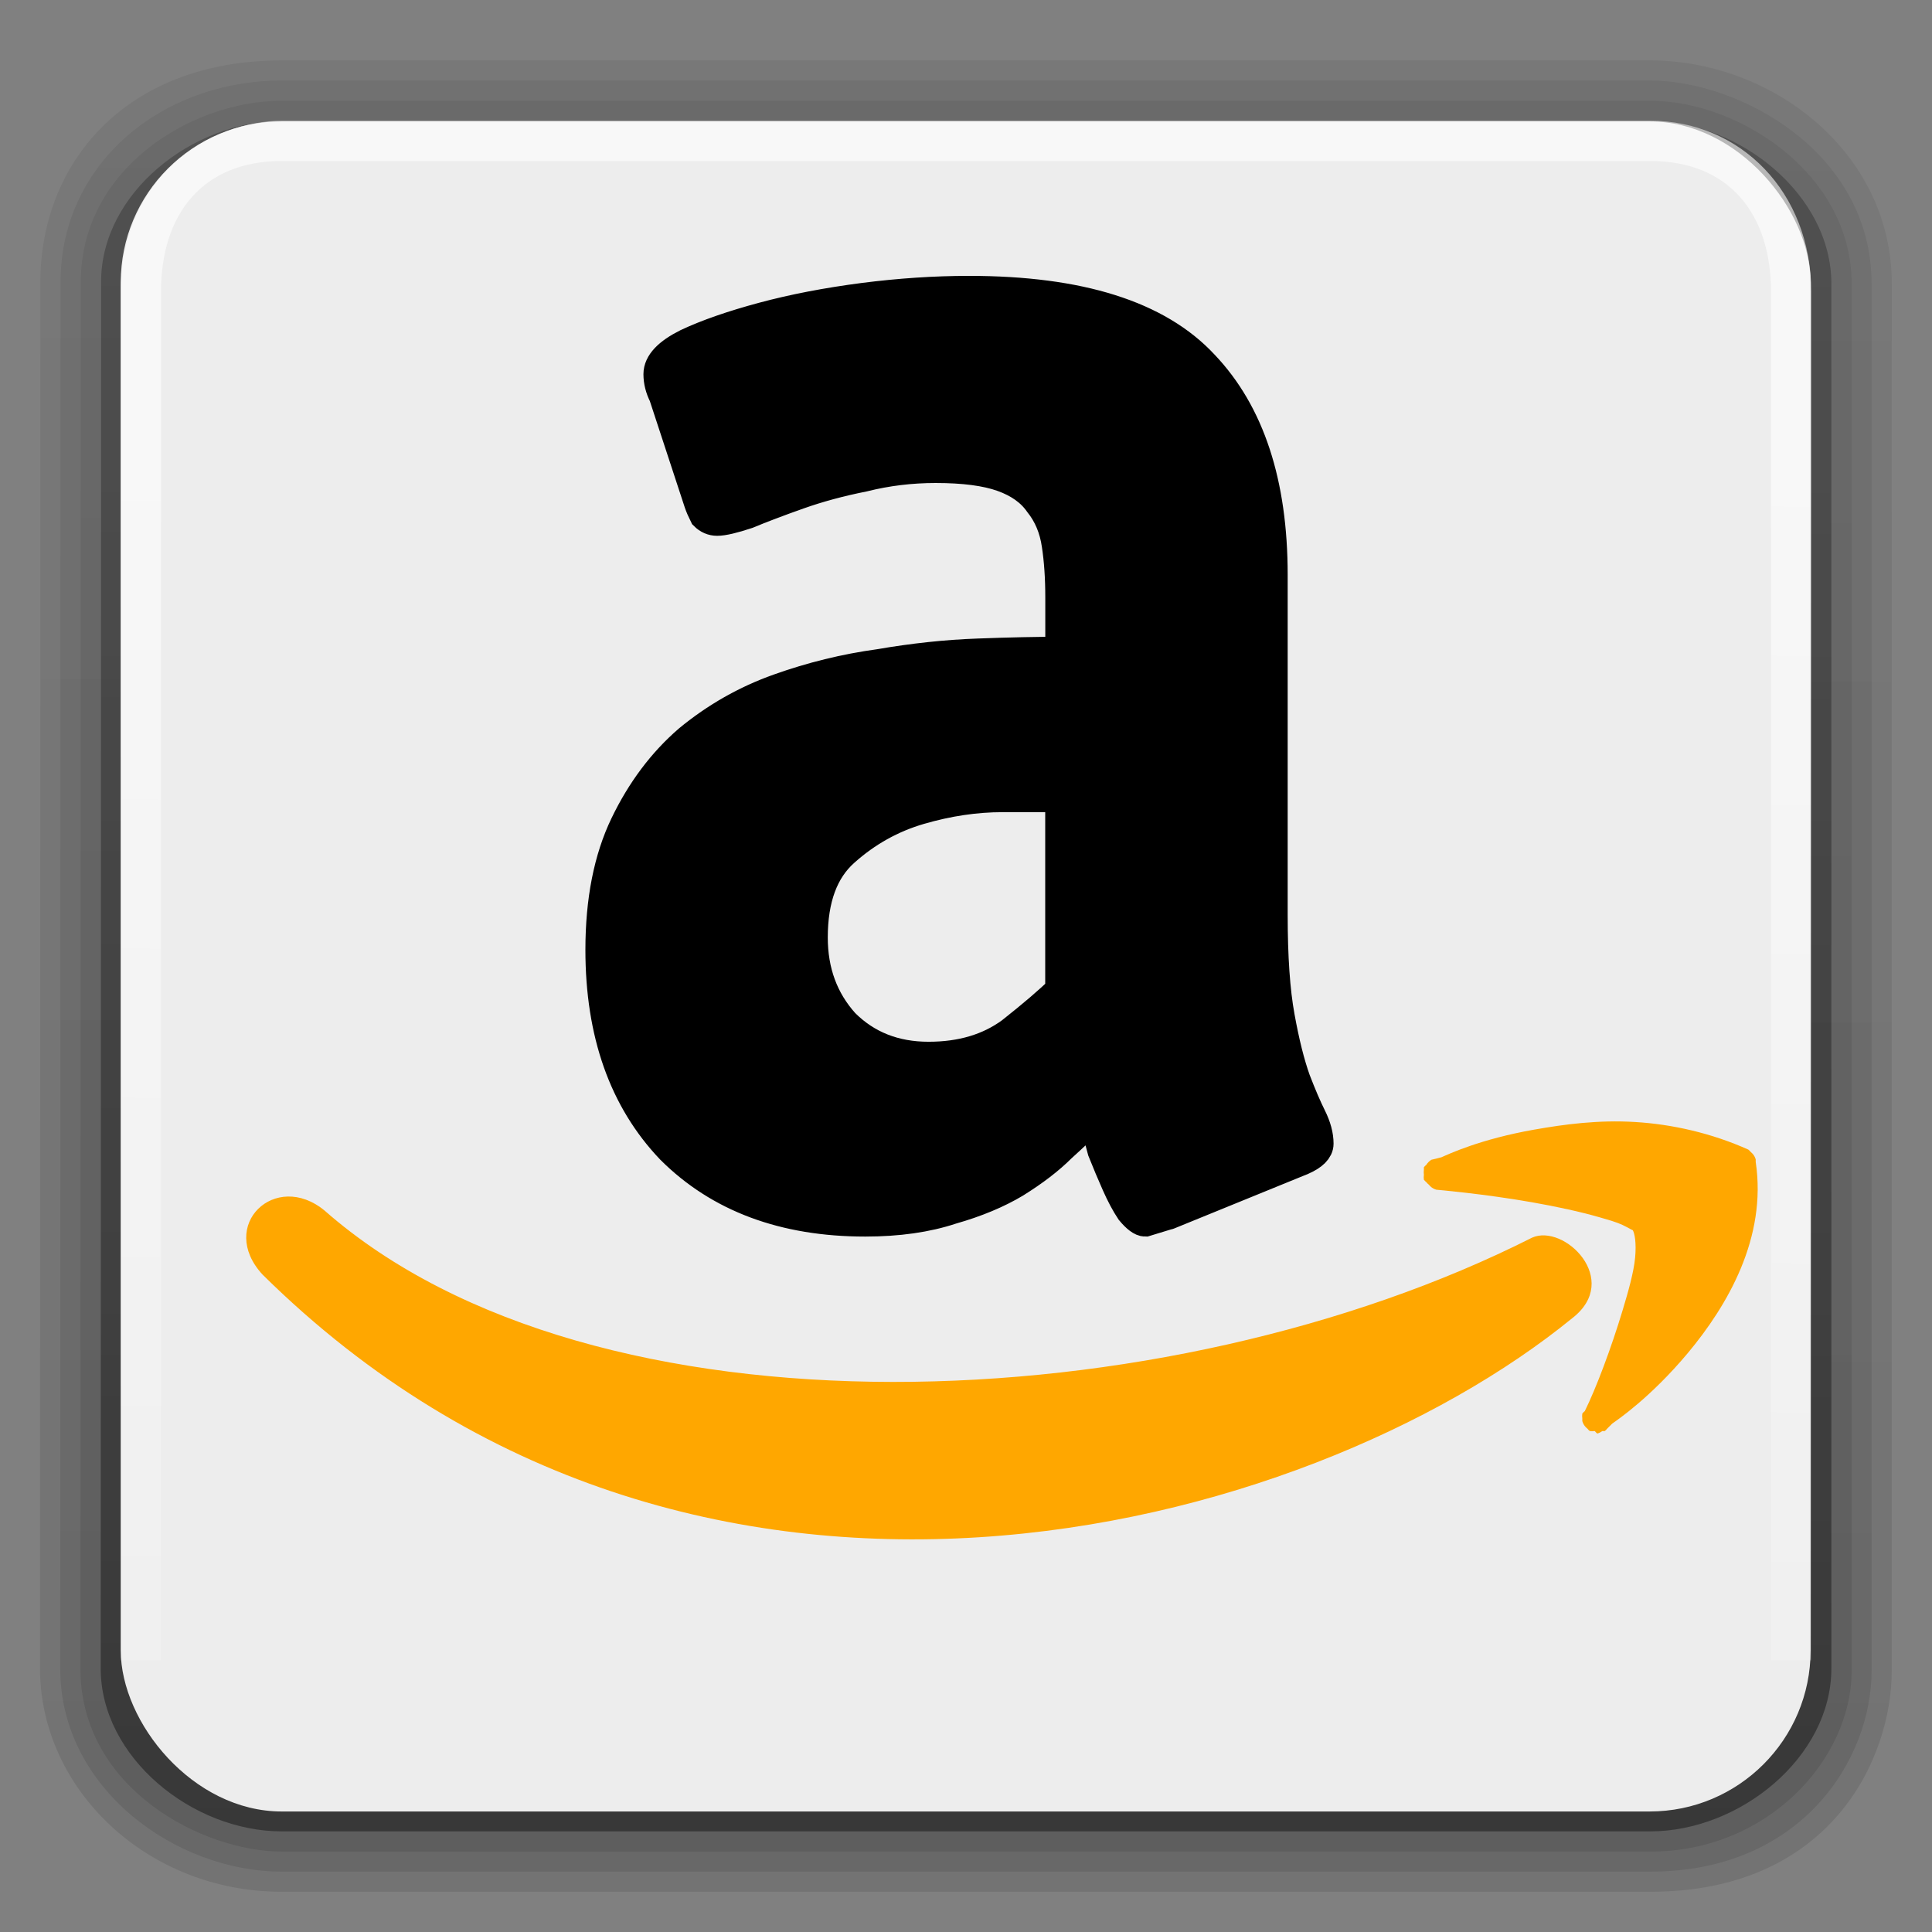 <?xml version="1.0" encoding="UTF-8" standalone="no"?>
<!-- Created with Inkscape (http://www.inkscape.org/) -->

<svg
   xmlns:dc="http://purl.org/dc/elements/1.1/"
   xmlns:cc="http://creativecommons.org/ns#"
   xmlns:rdf="http://www.w3.org/1999/02/22-rdf-syntax-ns#"
   xmlns:svg="http://www.w3.org/2000/svg"
   xmlns="http://www.w3.org/2000/svg"
   xmlns:xlink="http://www.w3.org/1999/xlink"
   xmlns:sodipodi="http://sodipodi.sourceforge.net/DTD/sodipodi-0.dtd"
   xmlns:inkscape="http://www.inkscape.org/namespaces/inkscape"
   width="24"
   height="24"
   id="svg2985"
   version="1.1"
   inkscape:version="0.48.4 r9939"
   sodipodi:docname="awd.svg"
   inkscape:export-filename="/home/artem/Dropbox/Sources/awd/src/images/awd.png"
   inkscape:export-xdpi="240"
   inkscape:export-ydpi="240">
  <rect width="100%" height="100%" fill="#808080" stroke="none"/>
  <defs
     id="defs2987">
    <linearGradient
       id="linearGradient4059">
      <stop
         style="stop-color:#ffffff;stop-opacity:1;"
         offset="0"
         id="stop4061" />
      <stop
         style="stop-color:#ffffff;stop-opacity:0;"
         offset="1"
         id="stop4063" />
    </linearGradient>
    <linearGradient
       id="linearGradient3845">
      <stop
         style="stop-color:#000000;stop-opacity:1;"
         offset="0"
         id="stop3847" />
      <stop
         style="stop-color:#000000;stop-opacity:0.588;"
         offset="1"
         id="stop3849" />
    </linearGradient>
    <linearGradient
       id="linearGradient3794">
      <stop
         style="stop-color:#c0c0c0;stop-opacity:1;"
         offset="0"
         id="stop3796" />
      <stop
         style="stop-color:#ffffff;stop-opacity:1;"
         offset="1"
         id="stop3798" />
    </linearGradient>
    <linearGradient
       inkscape:collect="always"
       xlink:href="#linearGradient3845"
       id="linearGradient3859"
       x1="9.987"
       y1="62.713"
       x2="10"
       y2="41.251"
       gradientUnits="userSpaceOnUse" />
    <linearGradient
       inkscape:collect="always"
       xlink:href="#linearGradient3845"
       id="linearGradient3883"
       x1="9.968"
       y1="63.001"
       x2="10.033"
       y2="41.282"
       gradientUnits="userSpaceOnUse" />
    <linearGradient
       inkscape:collect="always"
       xlink:href="#linearGradient3845-8"
       id="linearGradient3883-1"
       x1="9.968"
       y1="63.001"
       x2="10.033"
       y2="41.282"
       gradientUnits="userSpaceOnUse" />
    <linearGradient
       id="linearGradient3845-8">
      <stop
         style="stop-color:#000000;stop-opacity:1;"
         offset="0"
         id="stop3847-4" />
      <stop
         style="stop-color:#000000;stop-opacity:0.588;"
         offset="1"
         id="stop3849-3" />
    </linearGradient>
    <linearGradient
       inkscape:collect="always"
       xlink:href="#linearGradient3845-8"
       id="linearGradient3933"
       x1="11.001"
       y1="63.262"
       x2="11.03"
       y2="41.032"
       gradientUnits="userSpaceOnUse" />
    <linearGradient
       inkscape:collect="always"
       xlink:href="#linearGradient3845-8-0"
       id="linearGradient3933-6"
       x1="11.001"
       y1="63.262"
       x2="11.03"
       y2="41.032"
       gradientUnits="userSpaceOnUse" />
    <linearGradient
       id="linearGradient3845-8-0">
      <stop
         style="stop-color:#000000;stop-opacity:1;"
         offset="0"
         id="stop3847-4-8" />
      <stop
         style="stop-color:#000000;stop-opacity:0.588;"
         offset="1"
         id="stop3849-3-5" />
    </linearGradient>
    <linearGradient
       y2="41.032"
       x2="11.03"
       y1="63.262"
       x1="11.001"
       gradientUnits="userSpaceOnUse"
       id="linearGradient3950"
       xlink:href="#linearGradient3845-8-0"
       inkscape:collect="always" />
    <linearGradient
       inkscape:collect="always"
       xlink:href="#linearGradient4059"
       id="linearGradient4065"
       x1="12.049"
       y1="45.968"
       x2="11.982"
       y2="65.912"
       gradientUnits="userSpaceOnUse" />
  </defs>
  <sodipodi:namedview
     id="base"
     pagecolor="#ffffff"
     bordercolor="#666666"
     borderopacity="1.0"
     inkscape:pageopacity="0.0"
     inkscape:pageshadow="2"
     inkscape:zoom="16"
     inkscape:cx="8.1875"
     inkscape:cy="9.2341721"
     inkscape:current-layer="layer1"
     showgrid="true"
     inkscape:document-units="px"
     inkscape:grid-bbox="true"
     inkscape:window-width="1858"
     inkscape:window-height="1060"
     inkscape:window-x="60"
     inkscape:window-y="-3"
     inkscape:window-maximized="1"
     inkscape:snap-global="true"
     inkscape:snap-grids="false"
     inkscape:snap-page="true"
     inkscape:snap-object-midpoints="true">
    <inkscape:grid
       type="xygrid"
       id="grid2993"
       empspacing="5"
       visible="true"
       enabled="true"
       snapvisiblegridlinesonly="true" />
  </sodipodi:namedview>
  <g
     id="layer1"
     inkscape:label="Layer 1"
     inkscape:groupmode="layer"
     transform="translate(0,-40)">
    <path
       style="opacity:0.1;fill:url(#linearGradient3950);fill-opacity:1;stroke:none"
       d="m 3.505,40.75 16.992,0 C 22.013,40.75 23.5,41.887 23.5,43.526 l 0,17.225 C 23.5,61.859 22.733,63.5 20.502,63.5 l -17.002,0 C 1.824,63.5 0.497,62.225 0.497,60.726 L 0.502,43.501 C 0.503,42.034 1.549,40.75 3.505,40.75 z"
       id="rect3792-7-2-2-9"
       inkscape:connector-curvature="0"
       sodipodi:nodetypes="cssssssssc" />
    <path
       style="fill:url(#linearGradient3933);fill-opacity:1;stroke:none;opacity:0.1"
       d="m 3.505,41 16.992,0 c 1.108,0 2.753,0.887 2.753,2.526 l 0,17.225 c 0,1.108 -0.87,2.499 -2.748,2.499 l -17.002,0 C 2.189,63.25 0.747,62.225 0.748,60.726 L 0.752,43.501 C 0.753,42.034 2.005,41 3.505,41 z"
       id="rect3792-7-2-2"
       inkscape:connector-curvature="0"
       sodipodi:nodetypes="cssssssssc" />
    <path
       style="fill:url(#linearGradient3883);fill-opacity:1;stroke:none;opacity:0.1"
       d="m 3.505,41.251 16.992,0 c 1.108,0 2.505,0.909 2.505,2.275 l 0,17.225 c 0,1.108 -1.044,2.25 -2.5,2.25 l -17.002,0 c -0.975,0 -2.501,-0.776 -2.501,-2.275 l 0.005,-17.225 c 4.078e-4,-1.405 1.371,-2.25 2.501,-2.25 z"
       id="rect3792-7-2"
       inkscape:connector-curvature="0"
       sodipodi:nodetypes="cssssssssc" />
    <path
       style="fill:url(#linearGradient3859);fill-opacity:1;stroke:none;opacity:0.4"
       d="m 3.504,41.502 16.992,0 c 1.108,0 2.254,0.915 2.254,2.023 l 0,17.2 c 0,1.108 -1.142,2.025 -2.25,2.025 l -17.001,0 c -1.108,0 -2.249,-0.917 -2.248,-2.025 L 1.256,43.5 c 3.209e-4,-1.108 1.14,-1.998 2.248,-1.998 z"
       id="rect3792-7"
       inkscape:connector-curvature="0"
       sodipodi:nodetypes="sssssssss" />
    <rect
       style="fill:#ededed;stroke:none;stroke-width:1;stroke-linecap:round;stroke-linejoin:miter;stroke-miterlimit:4;stroke-opacity:1;stroke-dasharray:none;fill-opacity:1"
       id="rect3792"
       width="20.992"
       height="20.995"
       x="1.5"
       y="1.508"
       transform="translate(0,40)"
       ry="2" />
    <path
       style="font-size:medium;font-style:normal;font-variant:normal;font-weight:normal;font-stretch:normal;text-indent:0;text-align:start;text-decoration:none;line-height:normal;letter-spacing:normal;word-spacing:normal;text-transform:none;direction:ltr;block-progression:tb;writing-mode:lr-tb;text-anchor:start;baseline-shift:baseline;opacity:0.591;color:#000000;fill:url(#linearGradient4065);fill-opacity:1;stroke:none;stroke-width:0.5;marker:none;visibility:visible;display:inline;overflow:visible;enable-background:accumulate;font-family:Sans;-inkscape-font-specification:Sans"
       d="m 22.5,60.625 0,-17 c 0,-1.242 -0.885,-2.125 -2,-2.125 l -17,0 c -0.871,0 -2,0.678 -2,2.125 l 0,17 m 0.5,0 0,-17 C 2,42.651 2.526,42 3.5,42 l 17,0 c 0.974,0 1.5,0.651 1.5,1.625 l 0,17"
       id="rect3792-2"
       inkscape:connector-curvature="0"
       sodipodi:nodetypes="cssssccssssc" />
    <path
       inkscape:connector-curvature="0"
       id="path2996"
       style="font-size:64px;font-style:normal;font-variant:normal;font-weight:bold;font-stretch:normal;text-align:start;line-height:125%;letter-spacing:0px;word-spacing:0px;writing-mode:lr-tb;text-anchor:start;fill:#000000;fill-opacity:1;stroke:#000000;stroke-width:0.386;stroke-linecap:round;stroke-miterlimit:4;stroke-opacity:1;stroke-dasharray:none;font-family:ITCOfficinaSans LT Book;-inkscape-font-specification:ITCOfficinaSans LT Book"
       d="m 13.176,49.896 c -0.131,6e-6 -0.372,6e-6 -0.722,0 -0.336,6e-6 -0.678,0.051 -1.029,0.153 -0.35,0.102 -0.664,0.277 -0.941,0.525 -0.263,0.233 -0.394,0.591 -0.394,1.072 -3e-6,0.423 0.131,0.78 0.394,1.072 0.277,0.277 0.627,0.416 1.051,0.416 0.409,10e-7 0.751,-0.102 1.029,-0.306 0.277,-0.219 0.481,-0.394 0.613,-0.525 l 0,-2.406 m 1.335,5.184 c -0.1,0.031 -0.193,0.059 -0.285,0.087 -0.044,0 -0.102,-0.044 -0.175,-0.131 -0.058,-0.087 -0.117,-0.197 -0.175,-0.328 -0.058,-0.131 -0.117,-0.27 -0.175,-0.416 -0.044,-0.16 -0.08,-0.306 -0.109,-0.437 -0.117,0.117 -0.255,0.248 -0.416,0.394 -0.146,0.146 -0.336,0.292 -0.569,0.437 -0.219,0.131 -0.482,0.241 -0.788,0.328 -0.306,0.102 -0.664,0.153 -1.072,0.153 -1.007,0 -1.809,-0.299 -2.408,-0.897 -0.584,-0.612 -0.875,-1.436 -0.875,-2.472 0,-0.612 0.102,-1.13 0.306,-1.553 0.204,-0.423 0.467,-0.773 0.788,-1.05 0.336,-0.277 0.708,-0.489 1.116,-0.634 0.409,-0.146 0.824,-0.248 1.248,-0.306 0.423,-0.073 0.832,-0.117 1.226,-0.131 0.394,-0.015 0.737,-0.022 1.029,-0.022 l 0,-0.678 c -6e-6,-0.248 -0.015,-0.467 -0.044,-0.656 -0.029,-0.204 -0.102,-0.379 -0.219,-0.525 -0.102,-0.146 -0.255,-0.255 -0.46,-0.328 -0.204,-0.073 -0.482,-0.109 -0.832,-0.109 -0.306,8e-6 -0.606,0.036 -0.897,0.109 -0.292,0.058 -0.562,0.131 -0.81,0.219 -0.248,0.088 -0.46,0.168 -0.635,0.241 -0.175,0.058 -0.299,0.087 -0.372,0.087 -0.058,8e-6 -0.109,-0.022 -0.153,-0.066 -0.029,-0.058 -0.051,-0.109 -0.066,-0.153 l -0.438,-1.334 c -0.044,-0.087 -0.066,-0.175 -0.066,-0.262 -2e-6,-0.131 0.117,-0.255 0.35,-0.372 0.248,-0.117 0.562,-0.226 0.941,-0.328 0.379,-0.102 0.795,-0.182 1.248,-0.241 0.452,-0.058 0.89,-0.087 1.313,-0.087 1.372,1.1e-5 2.342,0.306 2.911,0.919 0.569,0.598 0.854,1.466 0.854,2.603 l 0,4.222 c -1e-5,0.525 0.029,0.948 0.088,1.269 0.058,0.321 0.124,0.583 0.197,0.787 0.073,0.19 0.139,0.343 0.197,0.459 0.058,0.117 0.088,0.226 0.088,0.328 -10e-6,0.073 -0.066,0.139 -0.197,0.197 l -1.663,0.678"
       sodipodi:nodetypes="ccccccsccccccccccccscsscccccccccccccccccccccccsccccccc" />
    <path
       style="font-size:medium;font-style:normal;font-variant:normal;font-weight:normal;font-stretch:normal;text-indent:0;text-align:start;text-decoration:none;line-height:normal;letter-spacing:normal;word-spacing:normal;text-transform:none;direction:ltr;block-progression:tb;writing-mode:lr-tb;text-anchor:start;baseline-shift:baseline;color:#000000;fill:#ffa700;fill-opacity:1;fill-rule:nonzero;stroke:none;stroke-width:0.386px;marker:none;visibility:visible;display:inline;overflow:visible;enable-background:accumulate;font-family:Sans;-inkscape-font-specification:Sans"
       d="m 20.312,13.938 c -0.456,-0.028 -0.875,0.028 -1.25,0.094 -0.677,0.119 -1.068,0.306 -1.156,0.344 -0.009,0.004 -0.125,0.031 -0.125,0.031 -0.025,0.016 -0.047,0.037 -0.062,0.062 -0.012,0.009 -0.022,0.02 -0.031,0.031 -8.45e-4,0.01 -8.45e-4,0.021 0,0.031 -0.003,0.021 -0.003,0.042 0,0.062 -0.003,0.021 -0.003,0.042 0,0.062 0.009,0.012 0.02,0.022 0.031,0.031 0.009,0.012 0.02,0.022 0.031,0.031 0.009,0.012 0.02,0.022 0.031,0.031 0.019,0.014 0.04,0.025 0.062,0.031 0,0 0.586,0.05 1.188,0.156 0.301,0.053 0.604,0.118 0.844,0.188 0.12,0.035 0.209,0.06 0.281,0.094 0.072,0.034 0.132,0.073 0.125,0.062 0.026,0.04 0.048,0.162 0.031,0.344 -0.017,0.182 -0.086,0.424 -0.156,0.656 -0.14,0.465 -0.33,0.97 -0.469,1.25 -0.012,0.009 -0.022,0.02 -0.031,0.031 -0.003,0.021 -0.003,0.042 0,0.062 -8.45e-4,0.01 -8.45e-4,0.021 0,0.031 0.006,0.022 0.017,0.044 0.031,0.062 0.009,0.012 0.02,0.022 0.031,0.031 0.009,0.012 0.02,0.022 0.031,0.031 0.021,0.003 0.042,0.003 0.062,0 0.009,0.012 0.02,0.022 0.031,0.031 0.022,-0.006 0.044,-0.017 0.062,-0.031 0.01,8.45e-4 0.021,8.45e-4 0.031,0 0.012,-0.009 0.022,-0.02 0.031,-0.031 0,0 0.058,-0.059 0.062,-0.062 0.062,-0.044 0.473,-0.32 0.938,-0.875 0.496,-0.594 0.985,-1.435 0.844,-2.375 8.45e-4,-0.01 8.45e-4,-0.021 0,-0.031 -0.006,-0.022 -0.017,-0.044 -0.031,-0.062 C 21.772,14.332 21.762,14.322 21.75,14.312 21.741,14.301 21.73,14.29 21.719,14.281 21.26,14.075 20.768,13.965 20.312,13.938 z M 3.262,15.834 C 8.613,21.121 16.23,19.066 19.531,16.375 c 0.617,-0.477 -0.101,-1.18 -0.5,-1 C 14.5,17.665 7.379,17.975 4.033,15.039 3.421,14.533 2.698,15.223 3.262,15.834 z"
       transform="translate(0,40)"
       id="path3001"
       inkscape:connector-curvature="0"
       sodipodi:nodetypes="sscccccccccccccscsccccccccccccccscccccsccccc" />
  </g>
</svg>
